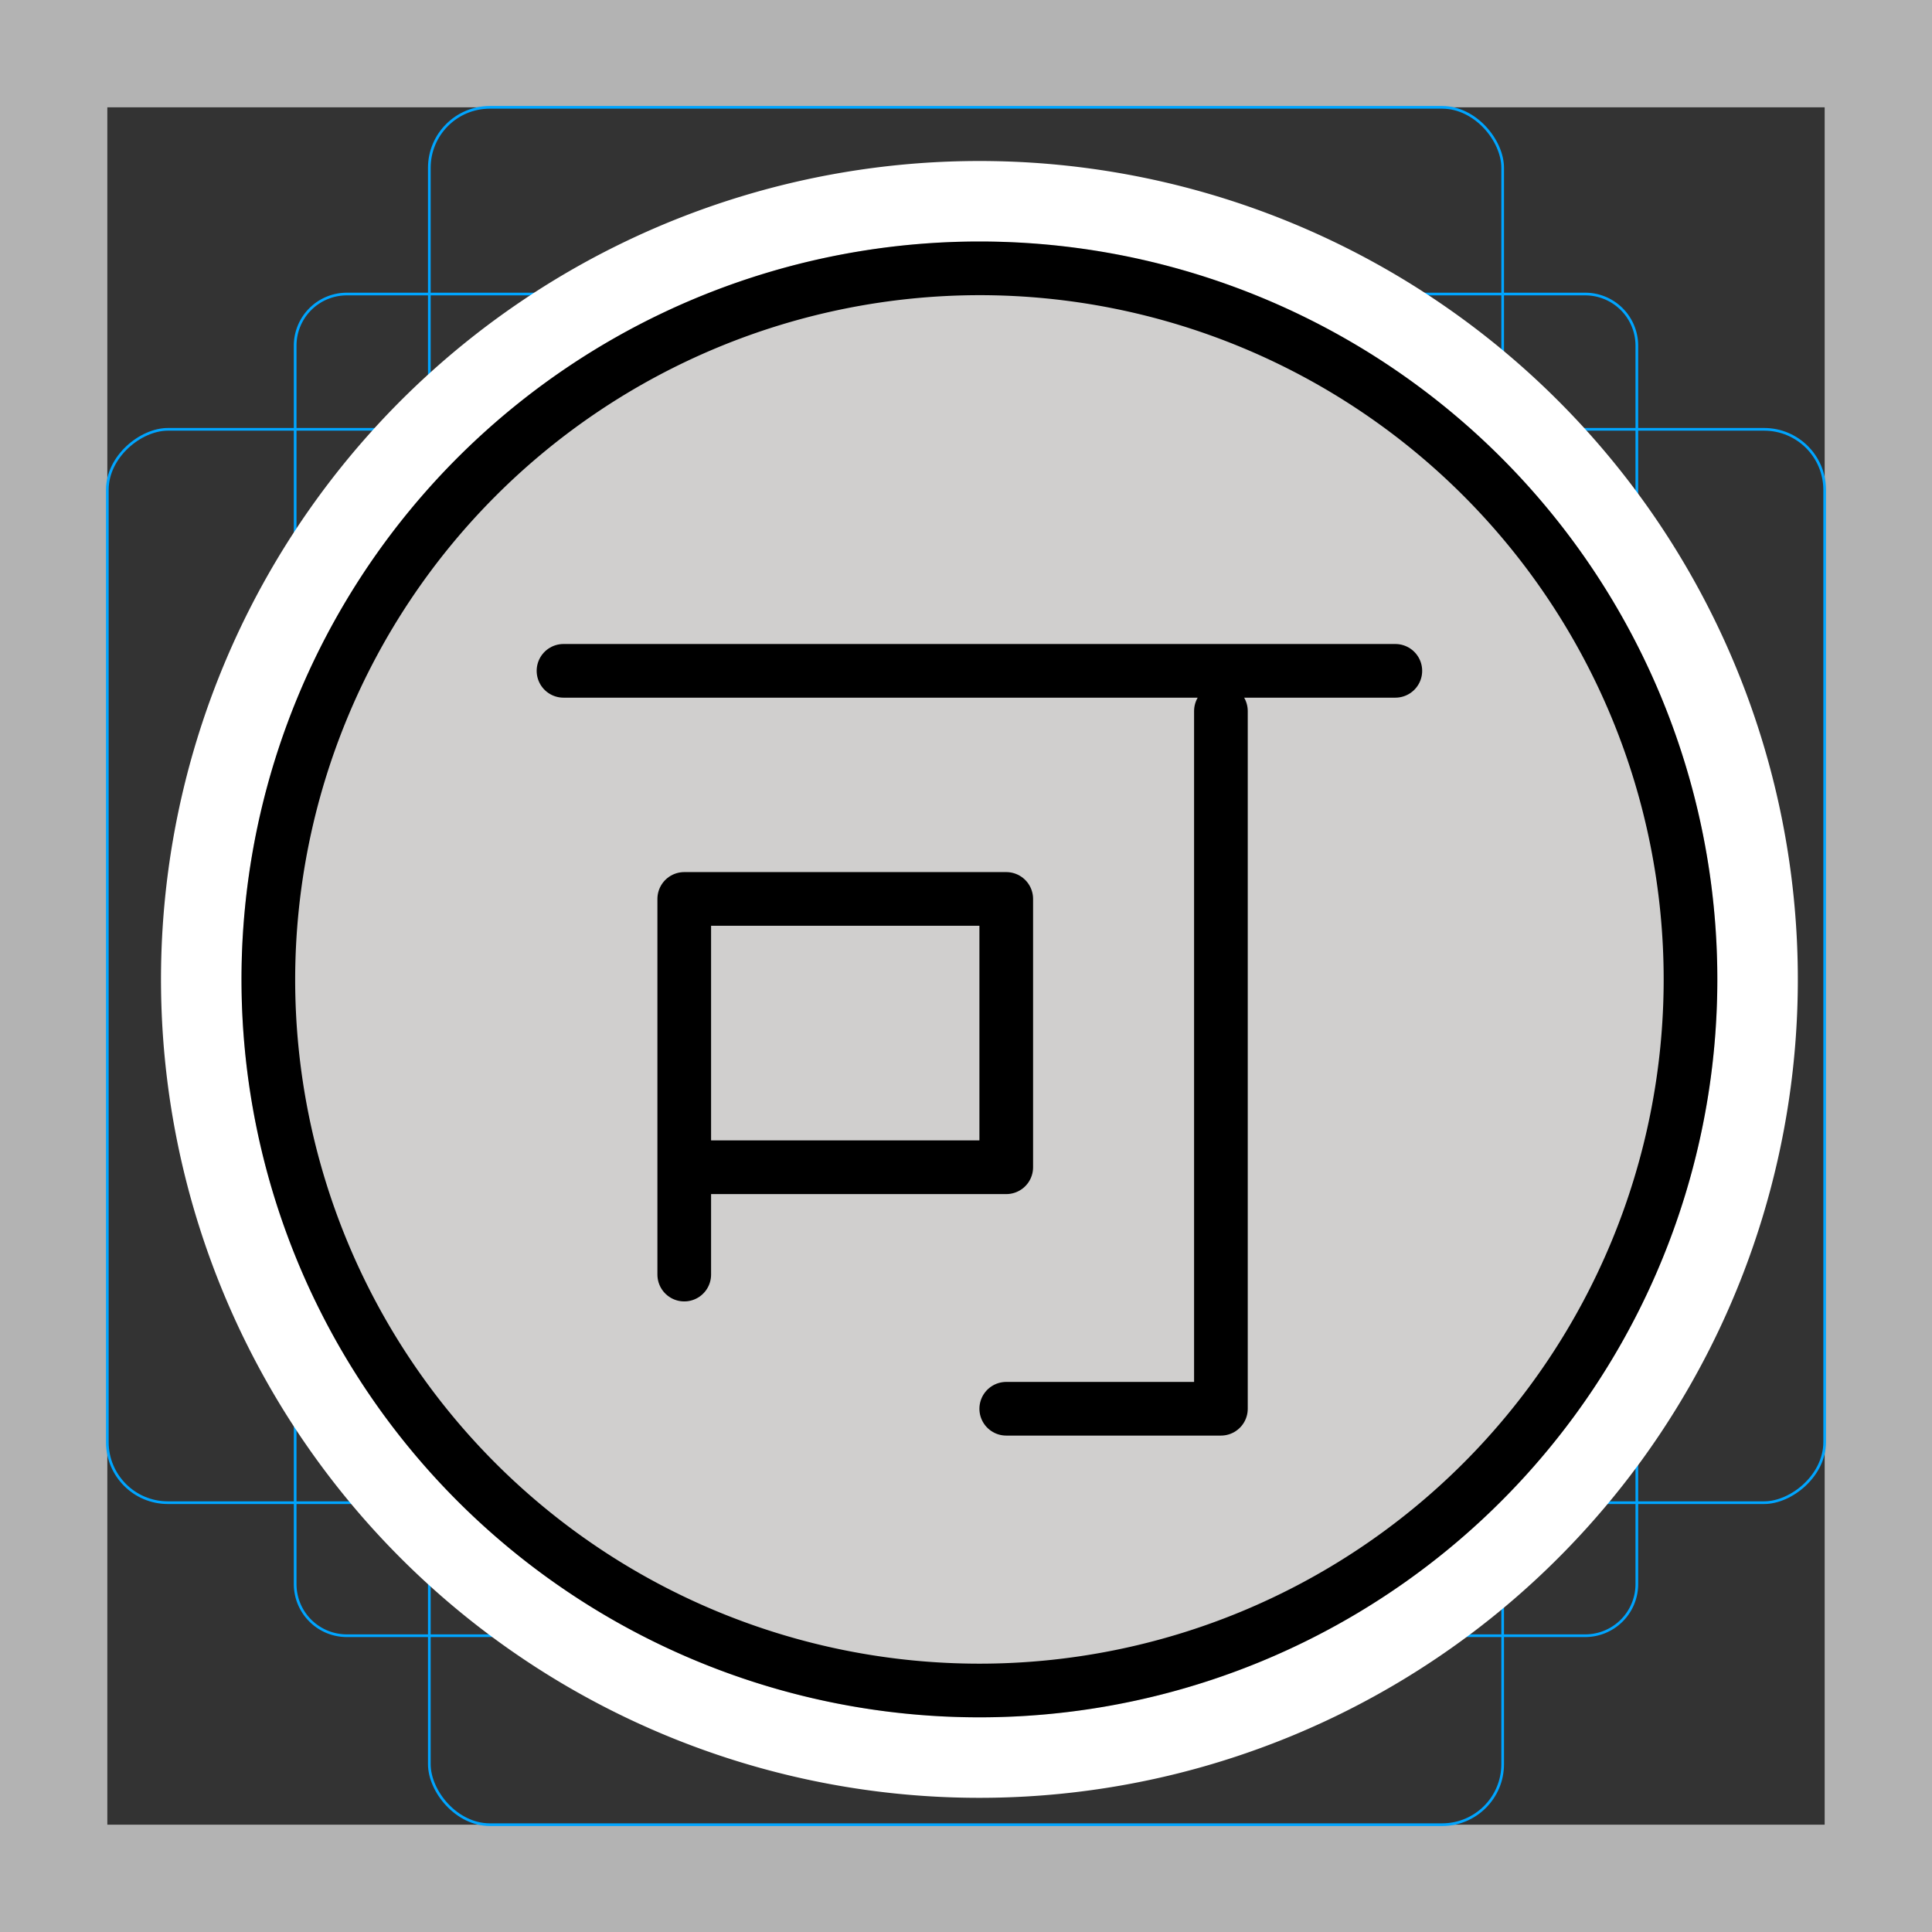 <svg viewBox="0 0 72 72" xmlns="http://www.w3.org/2000/svg"><rect x="0" y="0" width="72" height="72" fill="#333333" stroke="none"/><path fill="#b3b3b3" d="M68 4v64H4V4h64m4-4H0v72h72V0z"/><path fill="none" stroke="#00a5ff" stroke-miterlimit="10" stroke-width=".1" d="M12.923 10.958h46.154A1.923 1.923 0 0161 12.881v46.154a1.923 1.923 0 01-1.923 1.923H12.923A1.923 1.923 0 0111 59.035V12.881a1.923 1.923 0 011.923-1.923z"/><rect x="16" y="4" rx="2.254" width="40" height="64" fill="none" stroke="#00a5ff" stroke-miterlimit="10" stroke-width=".1"/><rect x="16" y="4" rx="2.254" width="40" height="64" transform="rotate(90 36 36)" fill="none" stroke="#00a5ff" stroke-miterlimit="10" stroke-width=".1"/><circle cx="36" cy="36" r="29" fill="none" stroke="#00a5ff" stroke-miterlimit="10" stroke-width=".1"/><g stroke-linecap="round" stroke-miterlimit="10" stroke-width="6" stroke="#fff" fill="none" stroke-linejoin="round"><path d="M36.5 11A25.5 25.5 0 1111 36.5 25.529 25.529 0 0136.5 11m0-2A27.5 27.5 0 1064 36.5 27.5 27.5 0 0036.5 9zM21 25h31"/><path d="M37.5 52.5h8v-26m-20 21v-14h12v10h-11"/></g><circle cx="36.5" cy="36.5" r="27.5" fill="#d0cfce"/><path d="M36.5 11A25.5 25.5 0 1111 36.5 25.529 25.529 0 0136.5 11m0-2A27.5 27.5 0 1064 36.5 27.5 27.5 0 0036.5 9z"/><path fill="none" stroke="#000" stroke-linecap="round" stroke-linejoin="round" stroke-width="2" d="M21 25h31M37.5 52.5h8v-26m-20 21v-14h12v10h-11"/></svg>